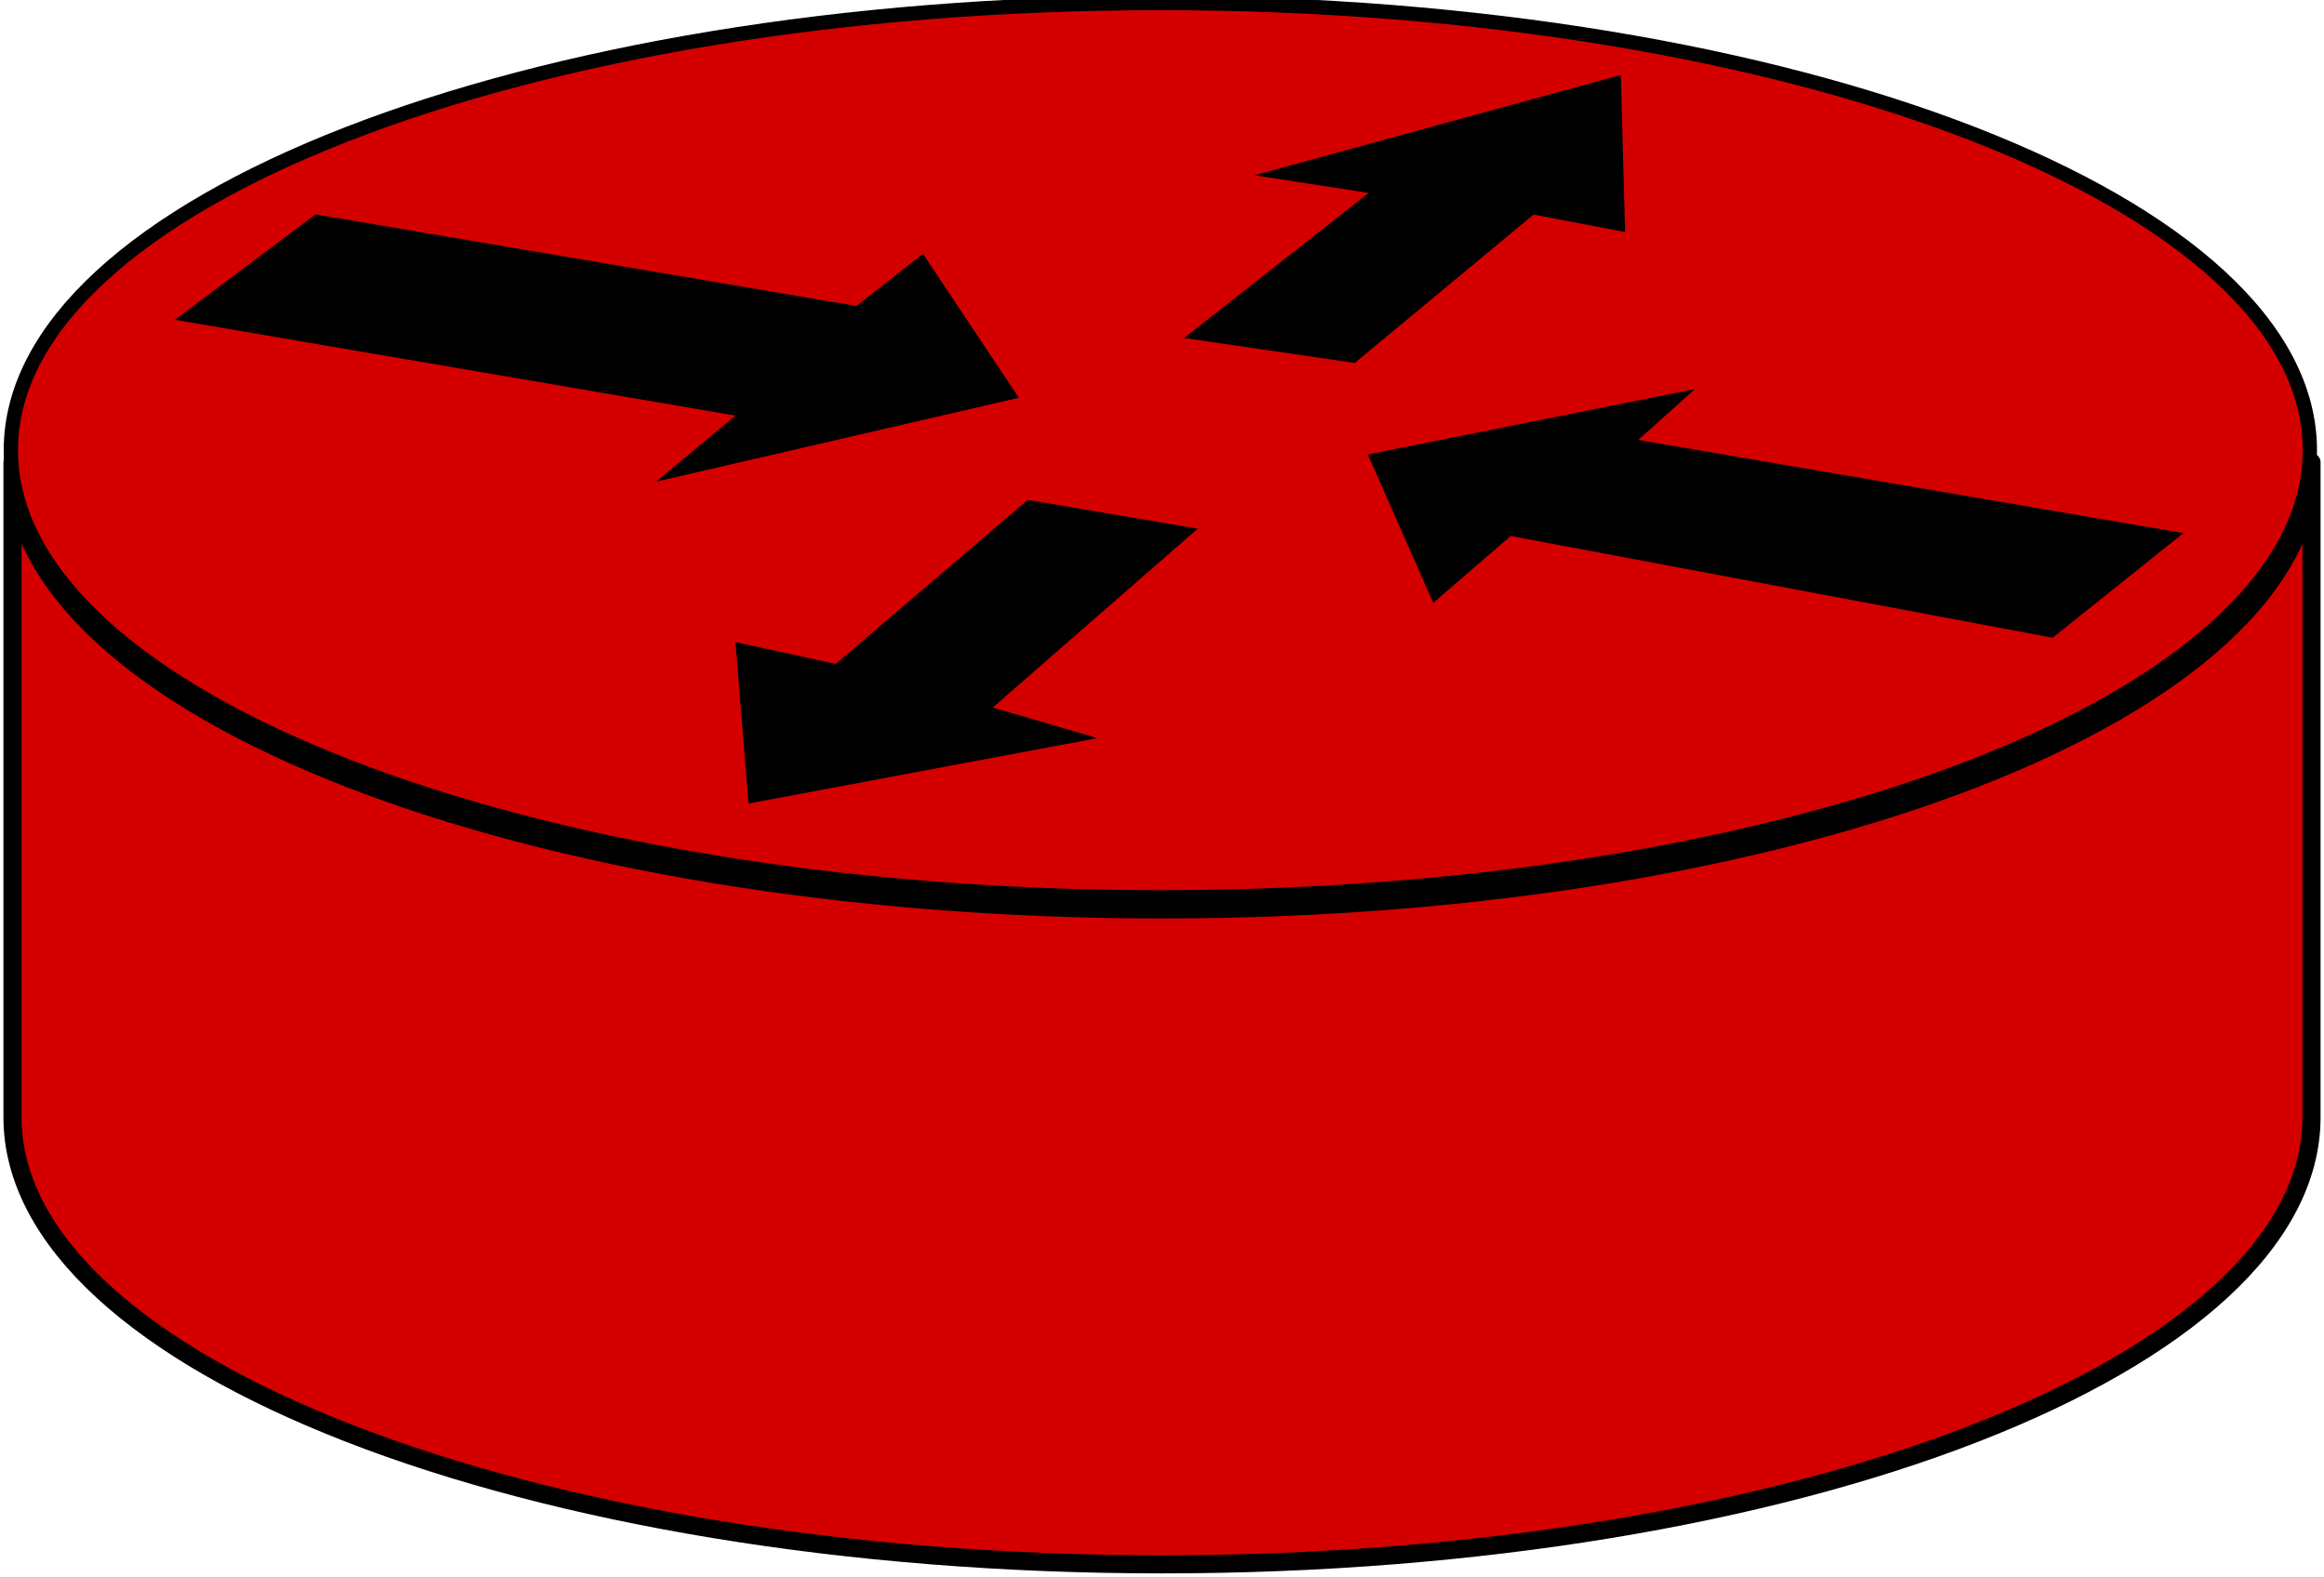 <?xml version="1.0" encoding="UTF-8" standalone="no"?>
<!-- Created with Inkscape (http://www.inkscape.org/) -->

<svg
   xmlns:dc="http://purl.org/dc/elements/1.1/"
   xmlns:cc="http://creativecommons.org/ns#"
   xmlns:rdf="http://www.w3.org/1999/02/22-rdf-syntax-ns#"
   xmlns:svg="http://www.w3.org/2000/svg"
   xmlns="http://www.w3.org/2000/svg"
   xmlns:sodipodi="http://sodipodi.sourceforge.net/DTD/sodipodi-0.dtd"
   xmlns:inkscape="http://www.inkscape.org/namespaces/inkscape"
   width="16.927mm"
   height="11.482mm"
   viewBox="0 0 16.927 11.482"
   version="1.1"
   id="svg4398"
   inkscape:version="0.92.3 (2405546, 2018-03-11)"
   sodipodi:docname="router00.svg">
  <defs
     id="defs4392" />
  <sodipodi:namedview
     id="base"
     pagecolor="#ffffff"
     bordercolor="#666666"
     borderopacity="1.0"
     inkscape:pageopacity="0.0"
     inkscape:pageshadow="2"
     inkscape:zoom="8"
     inkscape:cx="27.89052"
     inkscape:cy="12.558806"
     inkscape:document-units="mm"
     inkscape:current-layer="layer1"
     inkscape:document-rotation="0"
     showgrid="false"
     fit-margin-top="0"
     fit-margin-left="0"
     fit-margin-right="0"
     fit-margin-bottom="0"
     inkscape:window-width="1486"
     inkscape:window-height="774"
     inkscape:window-x="230"
     inkscape:window-y="128"
     inkscape:window-maximized="0" />
  <g
     inkscape:label="Layer 1"
     inkscape:groupmode="layer"
     id="layer1"
     style="display:inline"
     transform="translate(-94.695,-72.584)">
    <path
       id="path24"
       style="fill:#d40000;fill-opacity:1;stroke:#000000;stroke-width:0.132;stroke-linecap:round;stroke-linejoin:round;stroke-miterlimit:4;stroke-dasharray:none;stroke-opacity:1;paint-order:stroke fill markers"
       d="m 111.531,75.95 c 0,1.798 -3.748,3.256 -8.372,3.256 -4.624,0 -8.373,-1.458 -8.373,-3.256 v 4.769 c 0,1.798 3.749,3.256 8.373,3.256 4.624,0 8.372,-1.458 8.372,-3.256 z"
       inkscape:connector-curvature="0" />
    <path
       id="path26"
       style="fill:#d40000;fill-opacity:1;fill-rule:nonzero;stroke:#000000;stroke-width:0.104;stroke-opacity:1;opacity:1;stroke-miterlimit:4;stroke-dasharray:none;stroke-linejoin:round;stroke-linecap:butt;paint-order:normal"
       d="m 103.147,79.118 c 4.624,0 8.372,-1.458 8.372,-3.256 0,-1.799 -3.748,-3.256 -8.372,-3.256 -4.624,0 -8.373,1.457 -8.373,3.256 0,1.798 3.749,3.256 8.373,3.256"
       inkscape:connector-curvature="0" />
    <g
       id="g4339"
       style="fill:#000000;fill-opacity:1;stroke:#000000;stroke-opacity:0"
       transform="matrix(0.046,0,0,-0.046,94.797,83.92)">
      <path
         inkscape:connector-curvature="0"
         d="m 143.926,206.25 15.183,-22.781 -57.421,-13.274 12.55,10.45 -88.75,15.168 22.266,16.687 85.637,-14.5 10.535,8.25"
         style="fill:#000000;fill-opacity:1;fill-rule:nonzero;stroke:#000000;stroke-opacity:0"
         id="path30" />
      <path
         inkscape:connector-curvature="0"
         d="m 224.727,151.008 -10.364,23.484 51.797,10.352 -8.98,-8.047 86.328,-14.746 -20.715,-16.571 -85.813,16.114 -12.253,-10.586"
         style="fill:#000000;fill-opacity:1;fill-rule:nonzero;stroke:#000000;stroke-opacity:0"
         id="path32" />
      <path
         inkscape:connector-curvature="0"
         d="m 196.406,218.691 58.02,15.879 0.679,-24.863 -14.5,2.766 -28.308,-23.489 -27.024,3.946 29.231,22.968 -18.098,2.793"
         style="fill:#000000;fill-opacity:1;fill-rule:nonzero;stroke:#000000;stroke-opacity:0"
         id="path34" />
      <path
         inkscape:connector-curvature="0"
         d="m 171.543,129.59 -55.242,-10.352 -2.071,25.547 15.875,-3.445 30.415,25.965 26.914,-4.551 -32.461,-28.32 16.57,-4.844"
         style="fill:#000000;fill-opacity:1;fill-rule:nonzero;stroke:#000000;stroke-opacity:0"
         id="path36" />
    </g>
  </g>
</svg>

